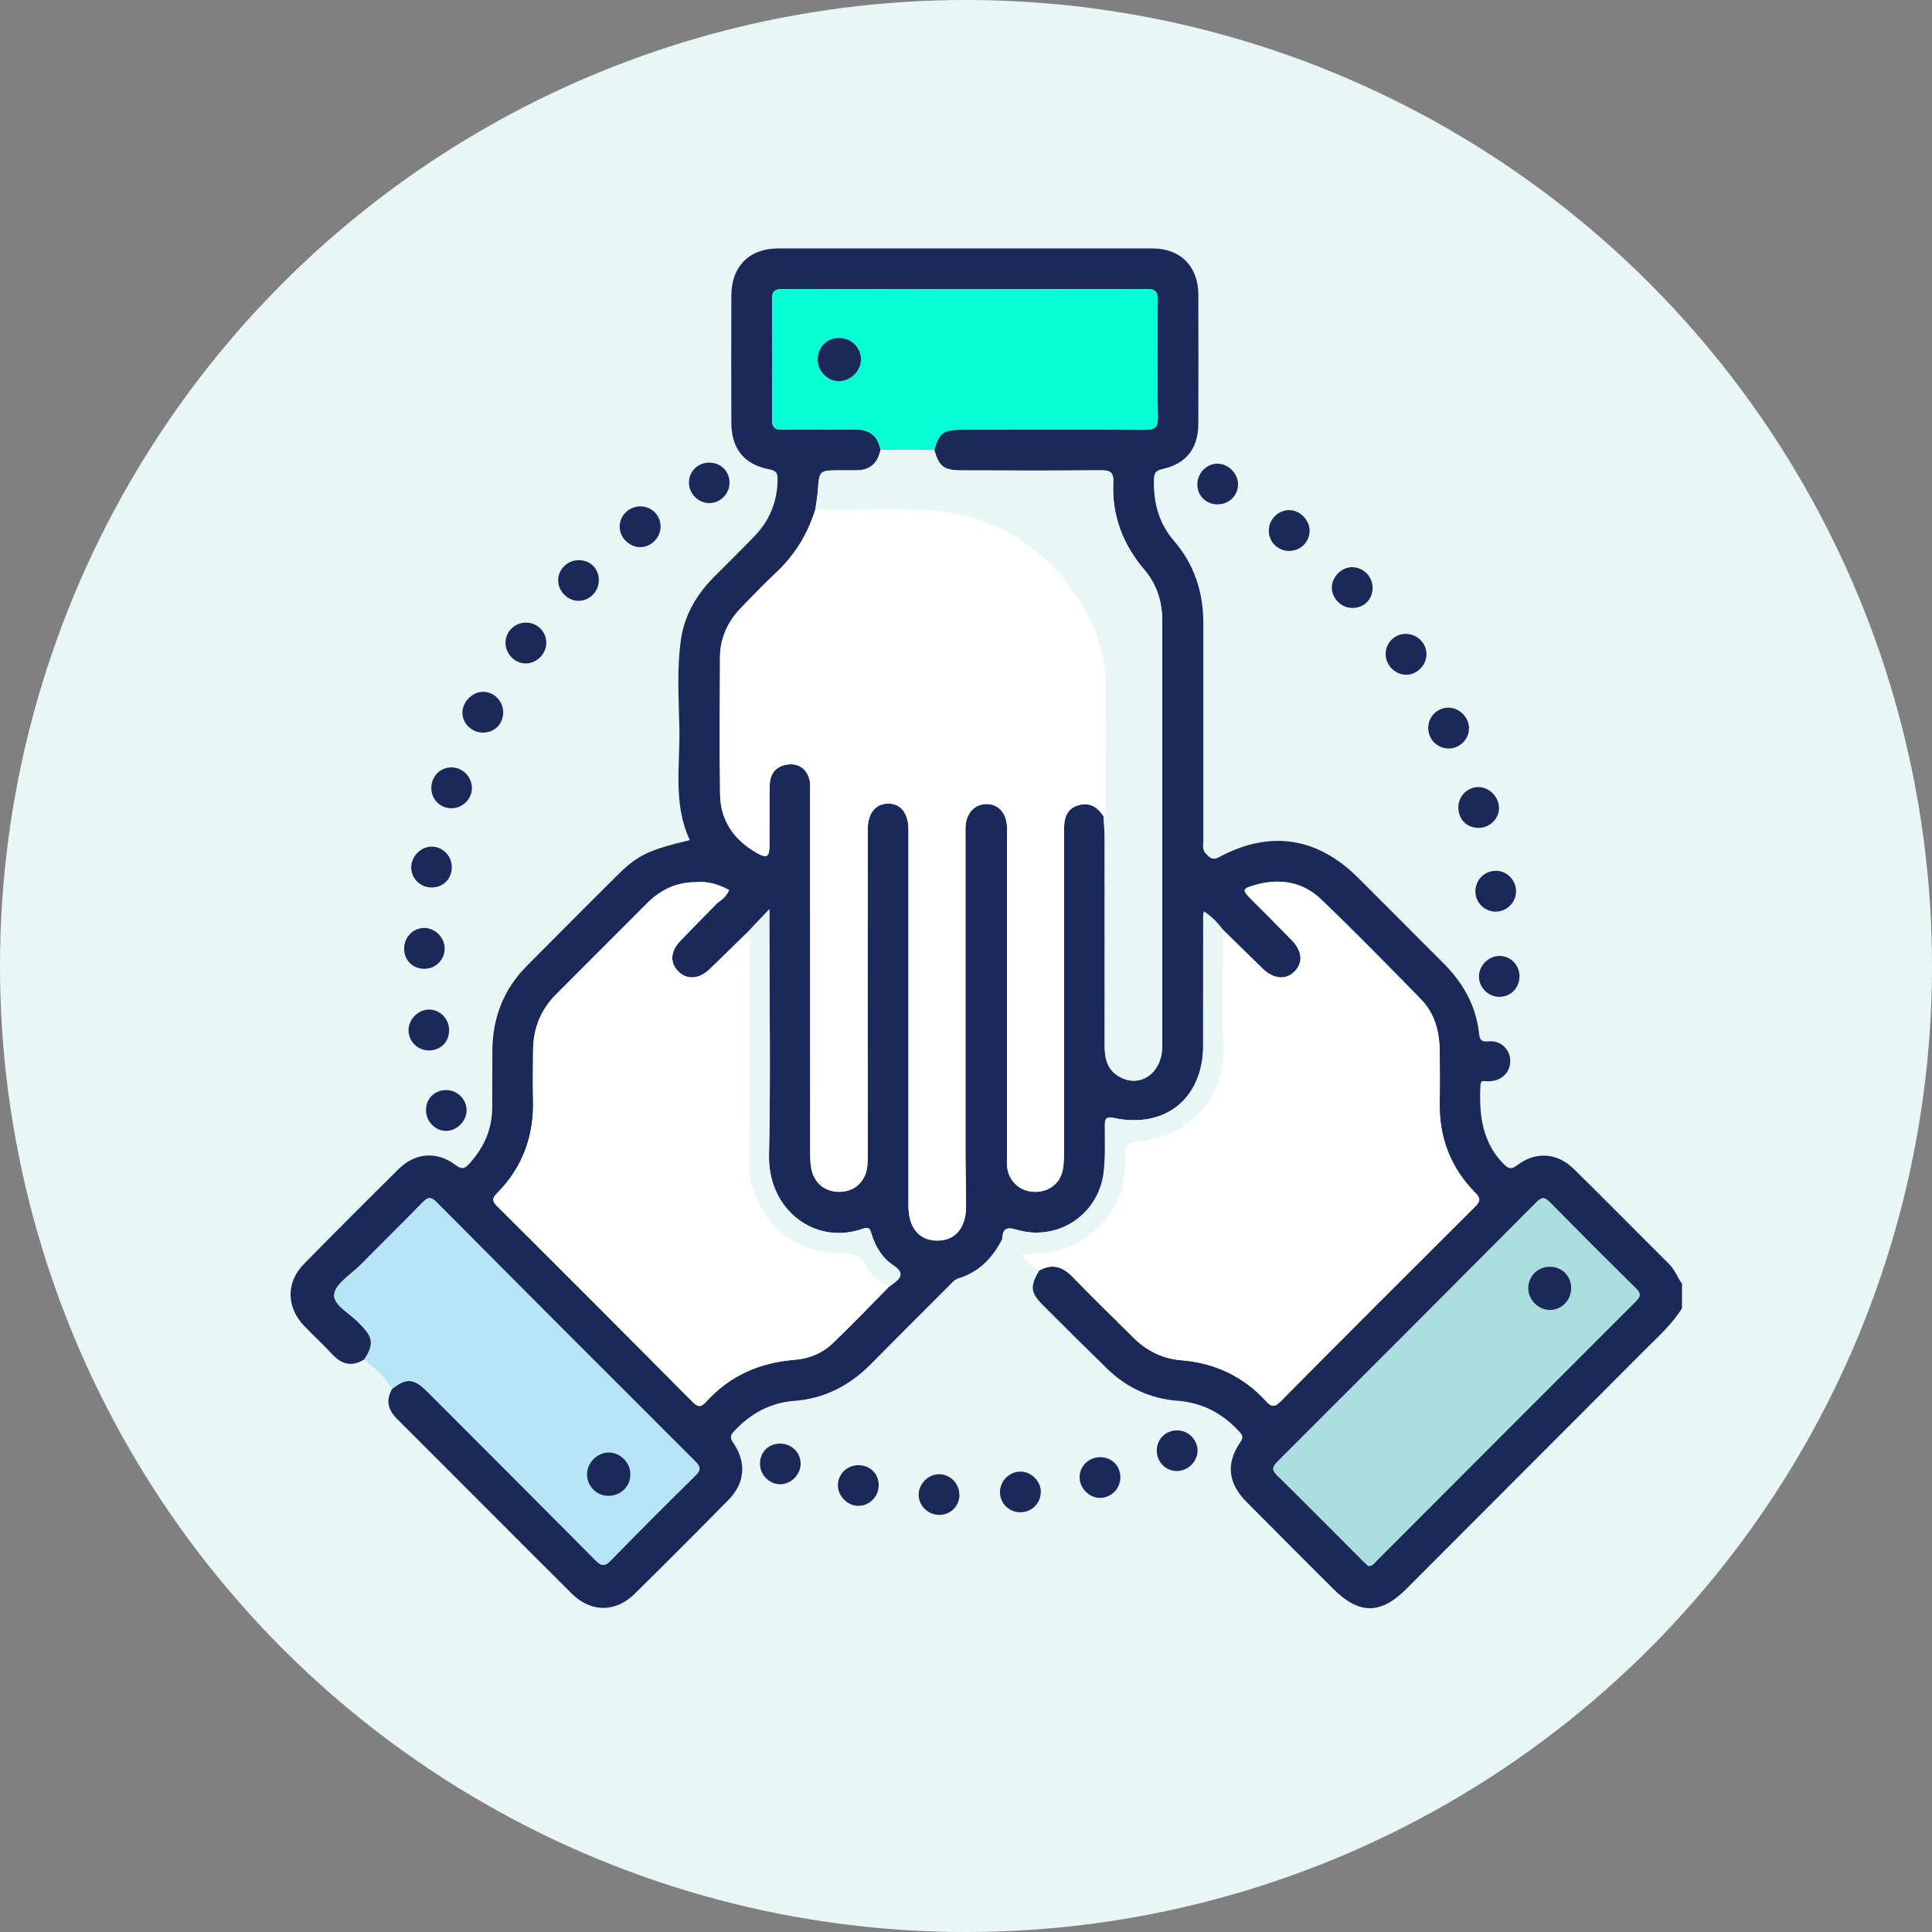 <?xml version="1.0" encoding="UTF-8"?><svg id="Layer_2" xmlns="http://www.w3.org/2000/svg" viewBox="0 0 200 200"><rect x="0" y="0" width="200" height="200" fill="#808080" stroke="none"/><defs><style>.cls-1{fill:#e9f6f6;}.cls-2{fill:#fff;}.cls-3{fill:#b6e5f5;}.cls-4{fill:#add;}.cls-5{fill:#06ffd5;}.cls-6{fill:#1a2959;}</style></defs><g id="circles"><circle class="cls-1" cx="100" cy="100" r="100"/></g><g id="Layer_1-2"><g id="kltSiJ"><g><path class="cls-6" d="M37.73,140.71c-1.28,.82-2.36,.55-3.36-.54-.92-1-1.93-1.92-2.87-2.9-1.86-1.94-1.91-4.51-.05-6.41,3.25-3.31,6.53-6.59,9.83-9.85,1.71-1.69,3.95-1.86,5.86-.42,.65,.49,.96,.42,1.45-.13,1.47-1.63,2.34-3.48,2.36-5.7,.02-2.01,0-4.03,.02-6.04,.03-3.38,1.17-6.32,3.57-8.73,3.17-3.19,6.34-6.39,9.54-9.55,1.98-1.95,3.18-2.48,7.33-3.47-1.75-3.72-1.01-7.68-1.08-11.56-.06-3.08-.28-6.19,.17-9.26,.38-2.53,1.64-4.65,3.44-6.45,1.39-1.39,2.8-2.77,4.16-4.19,1.56-1.62,2.36-3.56,2.4-5.82,0-.64-.07-.96-.84-1.1-2.63-.5-3.94-2.14-3.95-4.81-.02-4.4-.02-8.81,0-13.21,.01-2.98,1.87-4.85,4.81-4.85,12.93,0,25.87-.01,38.8,0,2.89,0,4.72,1.86,4.73,4.76,.02,4.45,.01,8.9,0,13.35,0,2.57-1.23,4.17-3.7,4.72-.7,.15-.88,.41-.9,1.1-.06,2.39,.51,4.53,2.1,6.37,2.11,2.45,3.02,5.32,3.02,8.54-.01,7.45,0,14.9,0,22.35,0,.5-.16,1.03,.27,1.47,.4,.4,.65,.73,1.38,.34,5.24-2.81,10.14-2.06,14.34,2.12,2.96,2.94,5.89,5.91,8.84,8.85,2.02,2.01,3.37,4.35,3.7,7.22,.07,.6,.13,.98,.99,.89,1.32-.13,2.3,.91,2.25,2.11-.05,1.21-1.01,2.07-2.38,2.02-.41-.01-.68-.16-.71,.45-.14,2.98,.15,5.8,2.38,8.09,.51,.52,.79,.64,1.45,.14,1.91-1.45,4.14-1.28,5.86,.42,3.31,3.25,6.56,6.56,9.85,9.83,.6,.59,.85,1.38,1.33,2.03v2.53c-.98,1.61-2.37,2.85-3.68,4.16-8.28,8.29-16.55,16.59-24.83,24.88-2.69,2.7-4.93,2.69-7.61,0-2.98-2.98-5.97-5.96-8.94-8.96-1.93-1.94-2.18-3.96-.68-6.18,.35-.51,.28-.71-.09-1.12-1.72-1.89-3.81-2.99-6.36-3.19-2.87-.22-5.32-1.37-7.37-3.37-2.21-2.16-4.4-4.34-6.59-6.53-1.3-1.3-1.36-1.93-.4-3.57,1.35-.78,2.44-.43,3.49,.66,2.05,2.12,4.18,4.17,6.27,6.26,1.38,1.37,3,2.19,4.96,2.35,3.46,.28,6.41,1.66,8.76,4.22,.54,.59,.87,.71,1.51,.06,6.69-6.76,13.42-13.48,20.16-20.19,.58-.57,.54-.88,0-1.43-2.56-2.6-3.76-5.75-3.68-9.4,.04-1.78,.02-3.56,0-5.34-.02-1.98-.53-3.84-1.93-5.28-3.4-3.49-6.81-6.97-10.33-10.34-1.89-1.82-4.27-2.22-6.8-1.51-1.39,.39-1.42,.51-.42,1.52,1.39,1.4,2.79,2.78,4.16,4.19,1.14,1.17,1.21,2.42,.24,3.32-.9,.84-2.13,.71-3.23-.35-1.38-1.33-2.74-2.68-4.11-4.02-.55-.71-1.15-1.37-1.96-1.9-.04,.22-.07,.31-.07,.4,0,4.49,0,8.98-.01,13.47-.02,5.47-3.92,8.64-9.26,7.5-.85-.18-.92,.13-.92,.81,0,1.59,.06,3.19-.11,4.76-.51,4.46-4.81,7.29-9.11,5.98-1.04-.32-1.33,0-1.4,.92-.98,1.95-2.38,3.45-4.53,4.12-.48,.15-.76,.54-1.09,.86-2.68,2.68-5.37,5.36-8.04,8.06-2.19,2.21-4.78,3.54-7.91,3.78-2.5,.19-4.53,1.32-6.23,3.15-.44,.48-.4,.72-.05,1.23,1.37,2.02,1.18,4.14-.52,5.87-3.22,3.27-6.46,6.52-9.73,9.74-1.96,1.93-4.53,1.92-6.49-.04-6.04-6.01-12.04-12.06-18.08-18.08-.97-.96-1.2-1.96-.49-3.14,1.47-1.14,2.24-1.08,3.63,.3,5.8,5.8,11.59,11.59,17.36,17.41,.61,.61,.96,.77,1.65,.05,2.87-2.96,5.79-5.87,8.73-8.76,.56-.55,.59-.88,.01-1.45-8.95-8.93-17.89-17.88-26.8-26.85-.57-.58-.9-.55-1.44,.01-2.12,2.18-4.3,4.31-6.44,6.48-.98,.99-2.61,1.96-2.71,3.05-.11,1.14,1.73,1.99,2.64,3.04,.06,.07,.13,.13,.2,.2,1.19,1.23,1.25,1.98,.3,3.46ZM96.72,46.56c.48-1.73,.93-2.08,2.79-2.08,6.32,0,12.64-.02,18.97,.01,.98,0,1.4-.16,1.38-1.29-.07-4.03-.05-8.05-.01-12.08,0-.88-.18-1.2-1.14-1.2-12.55,.03-25.1,.03-37.65,0-.82,0-1.15,.17-1.14,1.08,.04,4.12,.04,8.24,0,12.36,0,.87,.27,1.14,1.12,1.12,2.43-.04,4.87,.03,7.3-.03,1.55-.04,2.51,.55,2.81,2.1-.28,1.44-1.14,2.18-2.63,2.14-.51-.01-1.02,0-1.53,0-2.18,0-2.17,0-2.33,2.1-.05,.64-.17,1.28-.25,1.93-.8,2.55-2.14,4.76-4.1,6.59-1.23,1.15-2.4,2.37-3.57,3.58-1.39,1.43-2.2,3.14-2.21,5.16-.02,4.73-.06,9.47,.01,14.2,.04,2.7,1.43,4.69,3.75,6.02,1.1,.63,1.35,.47,1.36-.81,.01-2.06-.03-4.12,.02-6.18,.03-1.15,.62-1.96,1.83-2.13,1.07-.15,1.86,.34,2.22,1.31,.19,.5,.14,1.11,.14,1.67,0,12.42,0,24.83,.01,37.25,0,.6,.01,1.23,.16,1.81,.37,1.49,1.63,2.32,3.16,2.18,1.42-.13,2.45-1.18,2.59-2.67,.05-.51,.04-1.03,.04-1.54,0-11.11,0-22.21,0-33.32,0-1.64,.81-2.62,2.09-2.65,1.28-.03,2.09,.95,2.13,2.58,0,.37,0,.75,0,1.12,0,12.65,0,25.3,0,37.96,0,2.29,1.15,3.6,3.03,3.58,1.82-.02,2.92-1.31,2.93-3.53,.01-1.87-.06-3.75-.06-5.62,0-10.87,0-21.74,0-32.61,0-.42-.02-.85,.02-1.26,.13-1.31,.98-2.16,2.15-2.17,1.16-.01,2,.84,2.12,2.17,.04,.42,.01,.84,.01,1.26,0,10.96,0,21.93,0,32.89,0,.42-.02,.85,.02,1.26,.15,1.43,1.28,2.48,2.71,2.56,1.48,.08,2.71-.77,3.02-2.18,.14-.63,.15-1.3,.15-1.95,0-11.11,0-22.21,0-33.32,0-1.1,.18-2.11,1.35-2.52,1.19-.42,2.09,.07,2.74,1.1,.04,.75,.12,1.49,.12,2.24,.01,7.17,.02,14.34,0,21.51,0,1.35,.28,2.52,1.55,3.22,2.17,1.2,4.41-.41,4.41-3.21,.01-14.67,0-29.34,0-44.01,0-1.99-.57-3.79-1.88-5.31-2.22-2.61-3.35-5.61-3.19-9.04,.05-1.03-.35-1.23-1.28-1.22-4.83,.04-9.66,.03-14.48,.01-1.78,0-2.31-.43-2.77-2.13Zm-24.72,44.77c-1.98,0-3.63,.79-5.01,2.17-3.15,3.15-6.29,6.3-9.44,9.45-1.61,1.61-2.36,3.57-2.37,5.82,0,1.69-.04,3.38,0,5.06,.11,3.75-1.07,7-3.71,9.68-.48,.49-.6,.77-.04,1.33,6.78,6.74,13.53,13.51,20.27,20.3,.58,.58,.9,.53,1.41-.04,2.45-2.71,5.55-4.04,9.16-4.33,1.49-.12,2.86-.68,3.92-1.7,1.99-1.91,3.9-3.91,5.84-5.87,.15-.11,.3-.22,.45-.33,.89-.65,1.07-1.17-.03-1.9-1.15-.76-1.85-1.97-2.26-3.3-.13-.42-.21-.71-.84-.48-4.95,1.78-9.88-1.92-9.75-7.64,.18-7.86,.04-15.73,.04-23.6,0-.49,0-.98,0-1.83-.94,.99-1.63,1.72-2.32,2.45-1.3,1.27-2.58,2.54-3.89,3.79-1.07,1.03-2.34,1.1-3.21,.21-.91-.92-.83-2.09,.24-3.2,1.26-1.31,2.53-2.59,3.8-3.89,.49-.34,.95-.72,1.22-1.34-1.1-.6-2.23-.94-3.47-.81Zm69.65,70.78c.46,0,.63-.32,.85-.54,8.94-8.95,17.88-17.91,26.83-26.85,.51-.51,.55-.81,.02-1.34-3-2.96-5.98-5.95-8.94-8.95-.53-.54-.83-.5-1.34,.01-8.93,8.97-17.87,17.92-26.82,26.86-.55,.55-.61,.87-.03,1.44,2.98,2.92,5.91,5.89,8.86,8.84,.19,.19,.4,.37,.57,.53Z"/><path class="cls-2" d="M126.6,96.26c1.37,1.34,2.74,2.68,4.11,4.02,1.1,1.06,2.33,1.19,3.23,.35,.97-.91,.9-2.16-.24-3.32-1.37-1.41-2.77-2.79-4.16-4.19-1-1-.97-1.12,.42-1.52,2.53-.71,4.91-.31,6.8,1.51,3.51,3.37,6.93,6.85,10.33,10.34,1.4,1.44,1.91,3.29,1.93,5.28,.02,1.78,.03,3.56,0,5.34-.08,3.65,1.12,6.8,3.68,9.4,.55,.55,.58,.86,0,1.43-6.74,6.71-13.46,13.43-20.16,20.19-.64,.65-.97,.53-1.51-.06-2.35-2.57-5.3-3.94-8.76-4.22-1.96-.16-3.58-.98-4.96-2.35-2.09-2.08-4.22-4.13-6.27-6.26-1.05-1.09-2.14-1.43-3.49-.66-.74-.44-1.31-1.06-1.8-1.75,2.08,.1,4.1-.17,5.93-1.26,3.29-1.96,4.93-4.86,4.76-8.71-.05-1.02,.08-1.51,1.36-1.63,5.33-.51,9.01-4.63,8.81-9.72-.16-4.06-.02-8.14-.02-12.2Z"/><path class="cls-3" d="M37.73,140.71c.95-1.48,.89-2.23-.3-3.46-.07-.07-.14-.13-.2-.2-.91-1.05-2.75-1.89-2.64-3.04,.1-1.09,1.73-2.06,2.71-3.05,2.14-2.16,4.32-4.29,6.44-6.48,.55-.56,.87-.59,1.44-.01,8.92,8.97,17.85,17.91,26.8,26.85,.57,.57,.55,.89-.01,1.45-2.94,2.89-5.86,5.79-8.73,8.76-.69,.72-1.05,.56-1.65-.05-5.77-5.82-11.57-11.61-17.36-17.41-1.39-1.39-2.16-1.44-3.63-.3-.71-1.25-1.84-2.1-2.87-3.04Zm25.33,9.65c-1.18-.03-2.24,.99-2.28,2.18-.04,1.22,.9,2.25,2.13,2.3,1.29,.06,2.35-.94,2.36-2.22,0-1.19-1.01-2.24-2.2-2.27Z"/><path class="cls-1" d="M126.6,96.26c0,4.07-.15,8.14,.02,12.2,.2,5.09-3.48,9.22-8.81,9.72-1.29,.12-1.41,.61-1.36,1.63,.18,3.85-1.46,6.75-4.76,8.71-1.82,1.09-3.84,1.35-5.93,1.26-.79-.38-1.15-1.3-2.02-1.58,.07-.92,.35-1.23,1.4-.92,4.3,1.31,8.61-1.52,9.11-5.98,.18-1.57,.11-3.17,.11-4.76,0-.68,.07-.99,.92-.81,5.34,1.14,9.25-2.04,9.26-7.5,.01-4.49,0-8.98,.01-13.47,0-.09,.03-.18,.07-.4,.81,.52,1.41,1.19,1.96,1.9Z"/><path class="cls-6" d="M115.98,152.88c.03,1.18-.91,2.16-2.08,2.18-1.13,.02-2.15-1-2.14-2.14,0-1.11,.91-2.03,2.04-2.07,1.21-.05,2.15,.83,2.18,2.04Z"/><path class="cls-6" d="M135.57,55c-.03,1.17-1.02,2.08-2.21,2.03-1.18-.05-2.08-1.04-2.01-2.22,.06-1.11,1.03-2.02,2.12-2,1.14,.02,2.13,1.06,2.1,2.19Z"/><path class="cls-6" d="M56.55,66.56c-.01,1.15-1.02,2.14-2.16,2.12-1.14-.02-2.1-1.05-2.06-2.21,.04-1.11,.97-2.01,2.09-2.02,1.19-.01,2.15,.93,2.13,2.11Z"/><path class="cls-6" d="M149.92,77.48c-1.18-.03-2.1-1-2.07-2.18,.03-1.18,1.02-2.1,2.2-2.04,1.09,.06,2.01,1.02,2.02,2.12,.01,1.16-.98,2.13-2.15,2.11Z"/><path class="cls-6" d="M48.85,81.51c.03,1.17-.93,2.15-2.1,2.16-1.14,.01-2.04-.85-2.1-1.99-.05-1.21,.83-2.19,2-2.24,1.16-.05,2.17,.91,2.2,2.07Z"/><path class="cls-6" d="M123.97,150.21c-.03,1.14-1.06,2.11-2.21,2.07-1.17-.04-2.07-1.03-2.01-2.22,.05-1.13,.96-1.99,2.1-1.99,1.17,0,2.15,.99,2.12,2.14Z"/><path class="cls-6" d="M46.03,98.14c.03,1.18-.9,2.14-2.09,2.15-1.16,.01-2.04-.81-2.1-1.97-.06-1.2,.82-2.2,1.99-2.26,1.13-.05,2.17,.93,2.2,2.07Z"/><path class="cls-6" d="M46.49,106.65c0,1.22-.9,2.11-2.12,2.09-1.14-.02-2.04-.9-2.08-2.03-.04-1.13,.95-2.18,2.09-2.2,1.16-.02,2.11,.95,2.11,2.14Z"/><path class="cls-6" d="M88.84,155.89c-1.14-.02-2.14-1.06-2.1-2.19,.04-1.18,1.02-2.07,2.22-2.02,1.17,.05,2,.91,2,2.07,0,1.18-.97,2.16-2.12,2.13Z"/><path class="cls-6" d="M140.02,58.72c1.16,.02,2.09,1,2.07,2.18-.02,1.21-.95,2.08-2.17,2.03-1.11-.04-2.03-.99-2.05-2.08-.01-1.13,1.02-2.16,2.15-2.14Z"/><path class="cls-6" d="M82.88,151.49c.02,1.14-.98,2.16-2.11,2.16-1.09,0-2.04-.91-2.09-2.02-.06-1.22,.81-2.16,2.01-2.19,1.2-.03,2.17,.88,2.19,2.05Z"/><path class="cls-6" d="M155.18,83.65c-.02,1.16-1.01,2.09-2.2,2.05-1.21-.04-2.06-.97-2.01-2.2,.05-1.13,.97-2.03,2.08-2.02,1.13,0,2.14,1.03,2.12,2.17Z"/><path class="cls-6" d="M46.23,112.84c1.17,.03,2.12,1.02,2.07,2.18-.05,1.08-1.03,2.04-2.1,2.05-1.15,0-2.1-.97-2.1-2.15,0-1.22,.9-2.1,2.13-2.07Z"/><path class="cls-6" d="M107.74,154.41c.03,1.17-.91,2.13-2.1,2.14-1.14,0-2.06-.85-2.12-1.97-.06-1.17,.86-2.18,2.03-2.24,1.13-.05,2.17,.92,2.2,2.07Z"/><path class="cls-6" d="M61.99,60c.03,1.18-.9,2.17-2.05,2.2-1.14,.03-2.16-.97-2.16-2.12,0-1.1,.9-2.04,2.02-2.09,1.22-.06,2.16,.8,2.19,2.01Z"/><path class="cls-6" d="M157.29,101.12c-.02,1.21-.95,2.11-2.15,2.07-1.11-.04-2.03-.98-2.04-2.08-.01-1.15,.98-2.15,2.13-2.15,1.17,0,2.09,.96,2.07,2.16Z"/><path class="cls-6" d="M99.32,154.73c0,1.19-.93,2.11-2.13,2.09-1.12-.02-2.05-.92-2.09-2.02-.04-1.14,.94-2.17,2.08-2.19,1.16-.02,2.13,.95,2.13,2.12Z"/><path class="cls-6" d="M46.77,89.78c0,1.22-.92,2.11-2.13,2.09-1.13-.02-2.04-.91-2.07-2.03-.03-1.14,.96-2.18,2.09-2.2,1.15-.02,2.11,.96,2.11,2.14Z"/><path class="cls-6" d="M145.54,65.62c1.17,0,2.14,.97,2.13,2.13-.02,1.1-.95,2.06-2.04,2.1-1.14,.04-2.16-.94-2.19-2.09-.03-1.19,.9-2.14,2.1-2.14Z"/><path class="cls-6" d="M66.33,52.42c1.19,.02,2.1,.99,2.05,2.18-.05,1.11-1,2.03-2.09,2.04-1.15,0-2.15-.99-2.14-2.14,.01-1.17,1-2.1,2.18-2.08Z"/><path class="cls-6" d="M128.16,50.19c-.03,1.17-1.01,2.07-2.21,2.02-1.15-.05-2-.92-2-2.07,0-1.17,.97-2.16,2.11-2.14,1.13,.02,2.13,1.05,2.1,2.18Z"/><path class="cls-6" d="M52.09,73.69c.03,1.21-.86,2.14-2.07,2.15-1.18,.01-2.17-.95-2.15-2.1,.02-1.07,.97-2.07,2.04-2.12,1.15-.06,2.15,.89,2.18,2.07Z"/><path class="cls-6" d="M73.46,47.89c1.2,.02,2.1,.96,2.06,2.15-.04,1.11-.97,2.03-2.07,2.04-1.15,.02-2.14-.97-2.13-2.12,0-1.18,.94-2.09,2.15-2.07Z"/><path class="cls-6" d="M154.8,90.14c1.17-.02,2.14,.95,2.14,2.13,0,1.11-.9,2.05-2.01,2.1-1.18,.05-2.16-.86-2.2-2.04-.03-1.18,.9-2.17,2.07-2.18Z"/><path class="cls-2" d="M114.24,84.5c-.65-1.03-1.55-1.52-2.74-1.1-1.17,.41-1.35,1.42-1.35,2.52,0,11.11,0,22.21,0,33.32,0,.65-.01,1.32-.15,1.95-.31,1.41-1.54,2.26-3.02,2.18-1.43-.07-2.56-1.13-2.71-2.56-.04-.42-.02-.84-.02-1.26,0-10.96,0-21.93,0-32.89,0-.42,.02-.85-.01-1.26-.11-1.33-.95-2.18-2.12-2.17-1.17,.01-2.02,.85-2.15,2.17-.04,.42-.02,.84-.02,1.26,0,10.87,0,21.74,0,32.61,0,1.87,.07,3.75,.06,5.62-.01,2.22-1.11,3.51-2.93,3.53-1.89,.02-3.03-1.29-3.03-3.58,0-12.65,0-25.3,0-37.96,0-.37,0-.75,0-1.12-.04-1.63-.84-2.61-2.13-2.58-1.28,.03-2.09,1.01-2.09,2.65-.01,11.11,0,22.21,0,33.32,0,.52,.01,1.03-.04,1.54-.14,1.49-1.17,2.54-2.59,2.67-1.53,.14-2.78-.69-3.16-2.18-.15-.58-.16-1.2-.16-1.81,0-12.42,0-24.83-.01-37.25,0-.56,.05-1.16-.14-1.67-.37-.98-1.16-1.46-2.22-1.31-1.21,.17-1.8,.98-1.83,2.13-.05,2.06,0,4.12-.02,6.18,0,1.28-.26,1.45-1.36,.81-2.31-1.33-3.71-3.32-3.75-6.02-.07-4.73-.03-9.47-.01-14.2,0-2.02,.82-3.72,2.21-5.16,1.17-1.21,2.34-2.43,3.57-3.58,1.97-1.84,3.31-4.04,4.1-6.59,4.93,.21,9.88-.41,14.81,.52,8.46,1.59,15.45,9.89,15.28,18.28-.08,3.83,0,7.67-.02,11.51,0,.5,.17,1.04-.24,1.47Z"/><path class="cls-2" d="M92.04,133.19c-1.94,1.96-3.84,3.96-5.84,5.87-1.07,1.02-2.44,1.58-3.92,1.7-3.61,.28-6.71,1.62-9.16,4.33-.51,.57-.84,.62-1.41,.04-6.73-6.79-13.49-13.55-20.27-20.3-.56-.56-.44-.84,.04-1.33,2.64-2.68,3.82-5.93,3.71-9.68-.05-1.69-.02-3.37,0-5.06,.01-2.25,.76-4.21,2.37-5.82,3.15-3.14,6.29-6.3,9.44-9.45,1.38-1.38,3.02-2.17,5.01-2.17,.75,.72,1.5,1.44,2.25,2.15-1.27,1.29-2.54,2.58-3.8,3.89-1.07,1.11-1.15,2.28-.24,3.2,.87,.88,2.14,.81,3.21-.21,1.31-1.25,2.59-2.53,3.89-3.79,.52,.45,.3,1.05,.3,1.59,.01,7.59,0,15.19,.01,22.78,0,.56,.01,1.1,.18,1.66,1.39,4.66,4.75,7.2,9.65,7.16,.95,0,1.58,.23,2.05,1.08,.58,1.04,1.39,1.88,2.52,2.35Z"/><path class="cls-5" d="M91.15,46.56c-.3-1.55-1.26-2.14-2.81-2.1-2.43,.06-4.87-.01-7.3,.03-.85,.02-1.13-.25-1.12-1.12,.04-4.12,.04-8.24,0-12.36,0-.9,.33-1.08,1.14-1.08,12.55,.02,25.1,.03,37.65,0,.96,0,1.15,.32,1.14,1.2-.04,4.03-.06,8.05,.01,12.08,.02,1.13-.4,1.29-1.38,1.29-6.32-.04-12.64-.02-18.97-.01-1.86,0-2.31,.35-2.79,2.08-1.86,0-3.71,0-5.57,0Zm-2.03-9.41c-.03-1.21-1.04-2.18-2.27-2.17-1.3,0-2.27,1.04-2.21,2.34,.06,1.22,1.11,2.19,2.3,2.14,1.18-.05,2.2-1.14,2.18-2.31Z"/><path class="cls-4" d="M141.66,162.11c-.17-.15-.38-.33-.57-.53-2.95-2.95-5.88-5.92-8.86-8.84-.59-.58-.52-.9,.03-1.44,8.96-8.94,17.9-17.89,26.82-26.86,.51-.51,.81-.55,1.34-.01,2.96,3.01,5.94,5.99,8.94,8.95,.54,.53,.49,.83-.02,1.34-8.95,8.94-17.89,17.9-26.83,26.85-.22,.22-.39,.55-.85,.54Zm20.98-28.57c.09-1.28-.77-2.3-2.02-2.39-1.26-.09-2.3,.78-2.41,2.03-.1,1.2,.83,2.31,2.05,2.43,1.2,.12,2.29-.83,2.38-2.06Z"/><path class="cls-1" d="M91.15,46.56c1.86,0,3.71,0,5.57,0,.47,1.7,.99,2.13,2.77,2.13,4.83,.01,9.66,.03,14.48-.01,.94,0,1.33,.19,1.28,1.22-.16,3.43,.97,6.43,3.19,9.04,1.3,1.53,1.88,3.33,1.88,5.31,0,14.67,0,29.34,0,44.01,0,2.8-2.25,4.41-4.41,3.21-1.27-.7-1.56-1.88-1.55-3.22,.01-7.17,0-14.34,0-21.51,0-.75-.08-1.49-.12-2.24,.42-.43,.24-.98,.24-1.47,.01-3.84-.06-7.67,.02-11.51,.17-8.38-6.82-16.68-15.28-18.28-4.93-.93-9.88-.31-14.81-.52,.09-.64,.2-1.28,.25-1.93,.16-2.1,.15-2.1,2.33-2.1,.51,0,1.02-.01,1.53,0,1.49,.04,2.35-.69,2.63-2.14Z"/><path class="cls-1" d="M92.04,133.19c-1.13-.48-1.94-1.31-2.52-2.35-.47-.85-1.1-1.08-2.05-1.08-4.9,.04-8.26-2.51-9.65-7.16-.17-.56-.18-1.1-.18-1.66,0-7.59,0-15.19-.01-22.78,0-.54,.21-1.14-.3-1.59,.69-.73,1.38-1.46,2.32-2.45,0,.85,0,1.34,0,1.83,0,7.87,.13,15.74-.04,23.6-.13,5.72,4.79,9.41,9.75,7.64,.64-.23,.71,.06,.84,.48,.41,1.34,1.11,2.54,2.26,3.3,1.1,.73,.92,1.25,.03,1.9-.15,.11-.3,.22-.45,.33Z"/><path class="cls-2" d="M74.26,93.48c-.75-.72-1.5-1.44-2.25-2.15,1.24-.13,2.37,.21,3.47,.81-.27,.62-.73,.99-1.22,1.34Z"/><path class="cls-6" d="M63.06,150.36c1.19,.03,2.21,1.08,2.2,2.27,0,1.28-1.07,2.27-2.36,2.22-1.22-.05-2.17-1.08-2.13-2.3,.04-1.19,1.11-2.21,2.28-2.18Z"/><path class="cls-6" d="M89.13,37.15c.03,1.17-1,2.25-2.18,2.31-1.19,.05-2.24-.92-2.3-2.14-.06-1.31,.91-2.34,2.21-2.34,1.23,0,2.24,.97,2.27,2.17Z"/><path class="cls-6" d="M162.64,133.54c-.09,1.23-1.18,2.18-2.38,2.06-1.22-.12-2.15-1.23-2.05-2.43,.11-1.24,1.15-2.12,2.41-2.03,1.25,.09,2.11,1.12,2.02,2.39Z"/></g></g></g></svg>